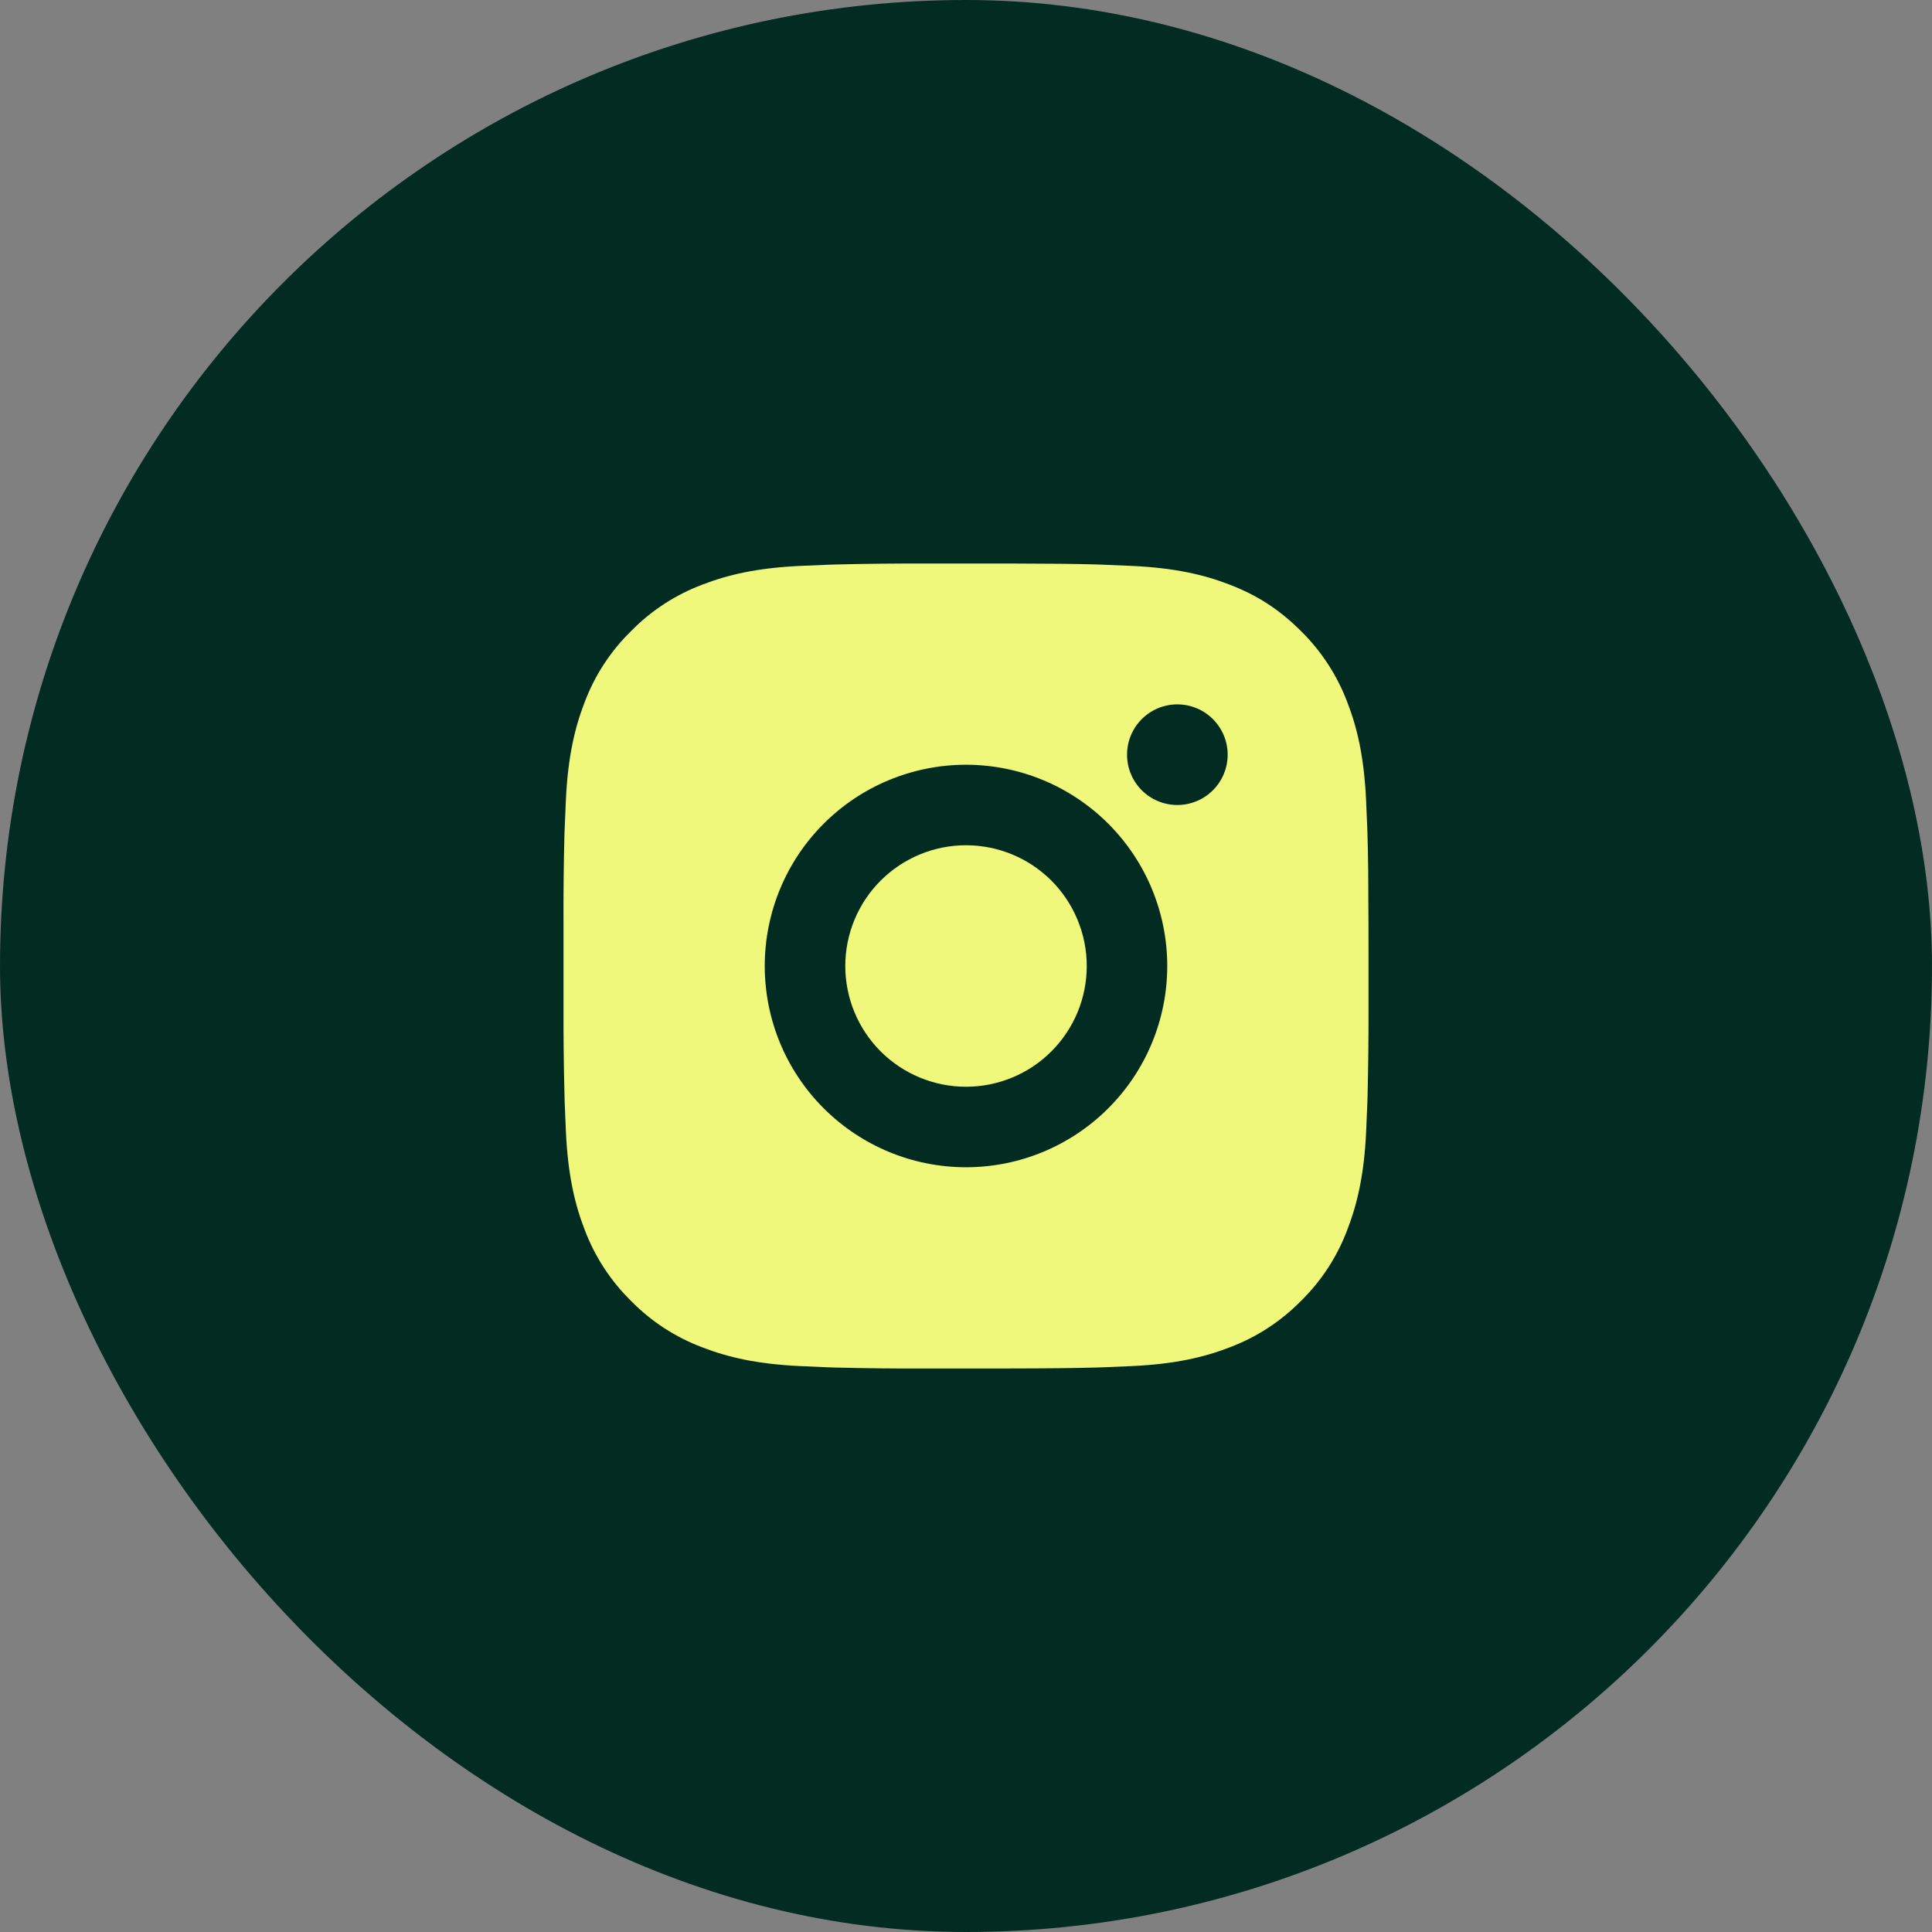 <svg width="48" height="48" viewBox="0 0 48 48" fill="none" xmlns="http://www.w3.org/2000/svg">
<rect x="0" y="0" width="48" height="48" fill="#808080" stroke="none"/>
<rect width="48" height="48" rx="24" fill="#022C22"/>
<path d="M25.028 14C26.153 14.003 26.724 14.009 27.217 14.023L27.411 14.03C27.635 14.038 27.856 14.048 28.123 14.06C29.187 14.11 29.913 14.278 30.55 14.525C31.21 14.779 31.766 15.123 32.322 15.678C32.83 16.178 33.224 16.783 33.475 17.45C33.722 18.087 33.89 18.813 33.94 19.878C33.952 20.144 33.962 20.365 33.97 20.59L33.976 20.784C33.991 21.276 33.997 21.847 33.999 22.972L34 23.718V25.028C34.002 25.757 33.994 26.487 33.977 27.216L33.971 27.41C33.963 27.635 33.953 27.856 33.941 28.122C33.891 29.187 33.721 29.912 33.475 30.55C33.224 31.218 32.831 31.823 32.322 32.322C31.822 32.83 31.217 33.224 30.55 33.475C29.913 33.722 29.187 33.89 28.123 33.94C27.885 33.951 27.648 33.961 27.411 33.97L27.217 33.976C26.724 33.99 26.153 33.997 25.028 33.999L24.282 34H22.973C22.243 34.002 21.513 33.995 20.784 33.977L20.59 33.971C20.352 33.962 20.115 33.952 19.878 33.94C18.814 33.89 18.088 33.722 17.45 33.475C16.782 33.224 16.178 32.831 15.679 32.322C15.17 31.822 14.776 31.218 14.525 30.55C14.278 29.913 14.11 29.187 14.06 28.122C14.049 27.885 14.039 27.647 14.03 27.41L14.025 27.216C14.006 26.487 13.998 25.757 14 25.028V22.972C13.997 22.243 14.004 21.513 14.022 20.784L14.029 20.59C14.037 20.365 14.047 20.144 14.059 19.878C14.109 18.813 14.277 18.088 14.524 17.45C14.775 16.782 15.169 16.177 15.68 15.678C16.179 15.169 16.783 14.776 17.45 14.525C18.088 14.278 18.813 14.11 19.878 14.06C20.144 14.048 20.366 14.038 20.59 14.03L20.784 14.024C21.513 14.006 22.242 13.999 22.972 14.001L25.028 14ZM24 19C22.674 19 21.402 19.527 20.464 20.465C19.526 21.402 19 22.674 19 24C19 25.326 19.526 26.598 20.464 27.535C21.402 28.473 22.674 29 24 29C25.326 29 26.598 28.473 27.535 27.535C28.473 26.598 29 25.326 29 24C29 22.674 28.473 21.402 27.535 20.465C26.598 19.527 25.326 19 24 19ZM24 21C24.394 21 24.784 21.078 25.148 21.228C25.512 21.379 25.842 21.6 26.121 21.878C26.4 22.157 26.621 22.488 26.771 22.852C26.922 23.215 27 23.605 27 24C27 24.393 26.923 24.784 26.772 25.148C26.621 25.512 26.4 25.842 26.122 26.121C25.843 26.4 25.513 26.621 25.149 26.771C24.785 26.922 24.395 27 24.001 27C23.205 27 22.442 26.684 21.879 26.121C21.317 25.559 21.001 24.796 21.001 24C21.001 23.204 21.317 22.441 21.879 21.879C22.442 21.316 23.205 21 24.001 21M29.251 17.5C28.919 17.5 28.601 17.632 28.367 17.866C28.132 18.101 28.001 18.419 28.001 18.75C28.001 19.081 28.132 19.399 28.367 19.634C28.601 19.868 28.919 20 29.251 20C29.582 20 29.9 19.868 30.134 19.634C30.369 19.399 30.501 19.081 30.501 18.75C30.501 18.419 30.369 18.101 30.134 17.866C29.9 17.632 29.582 17.5 29.251 17.5Z" fill="#EFF87A"/>
</svg>
